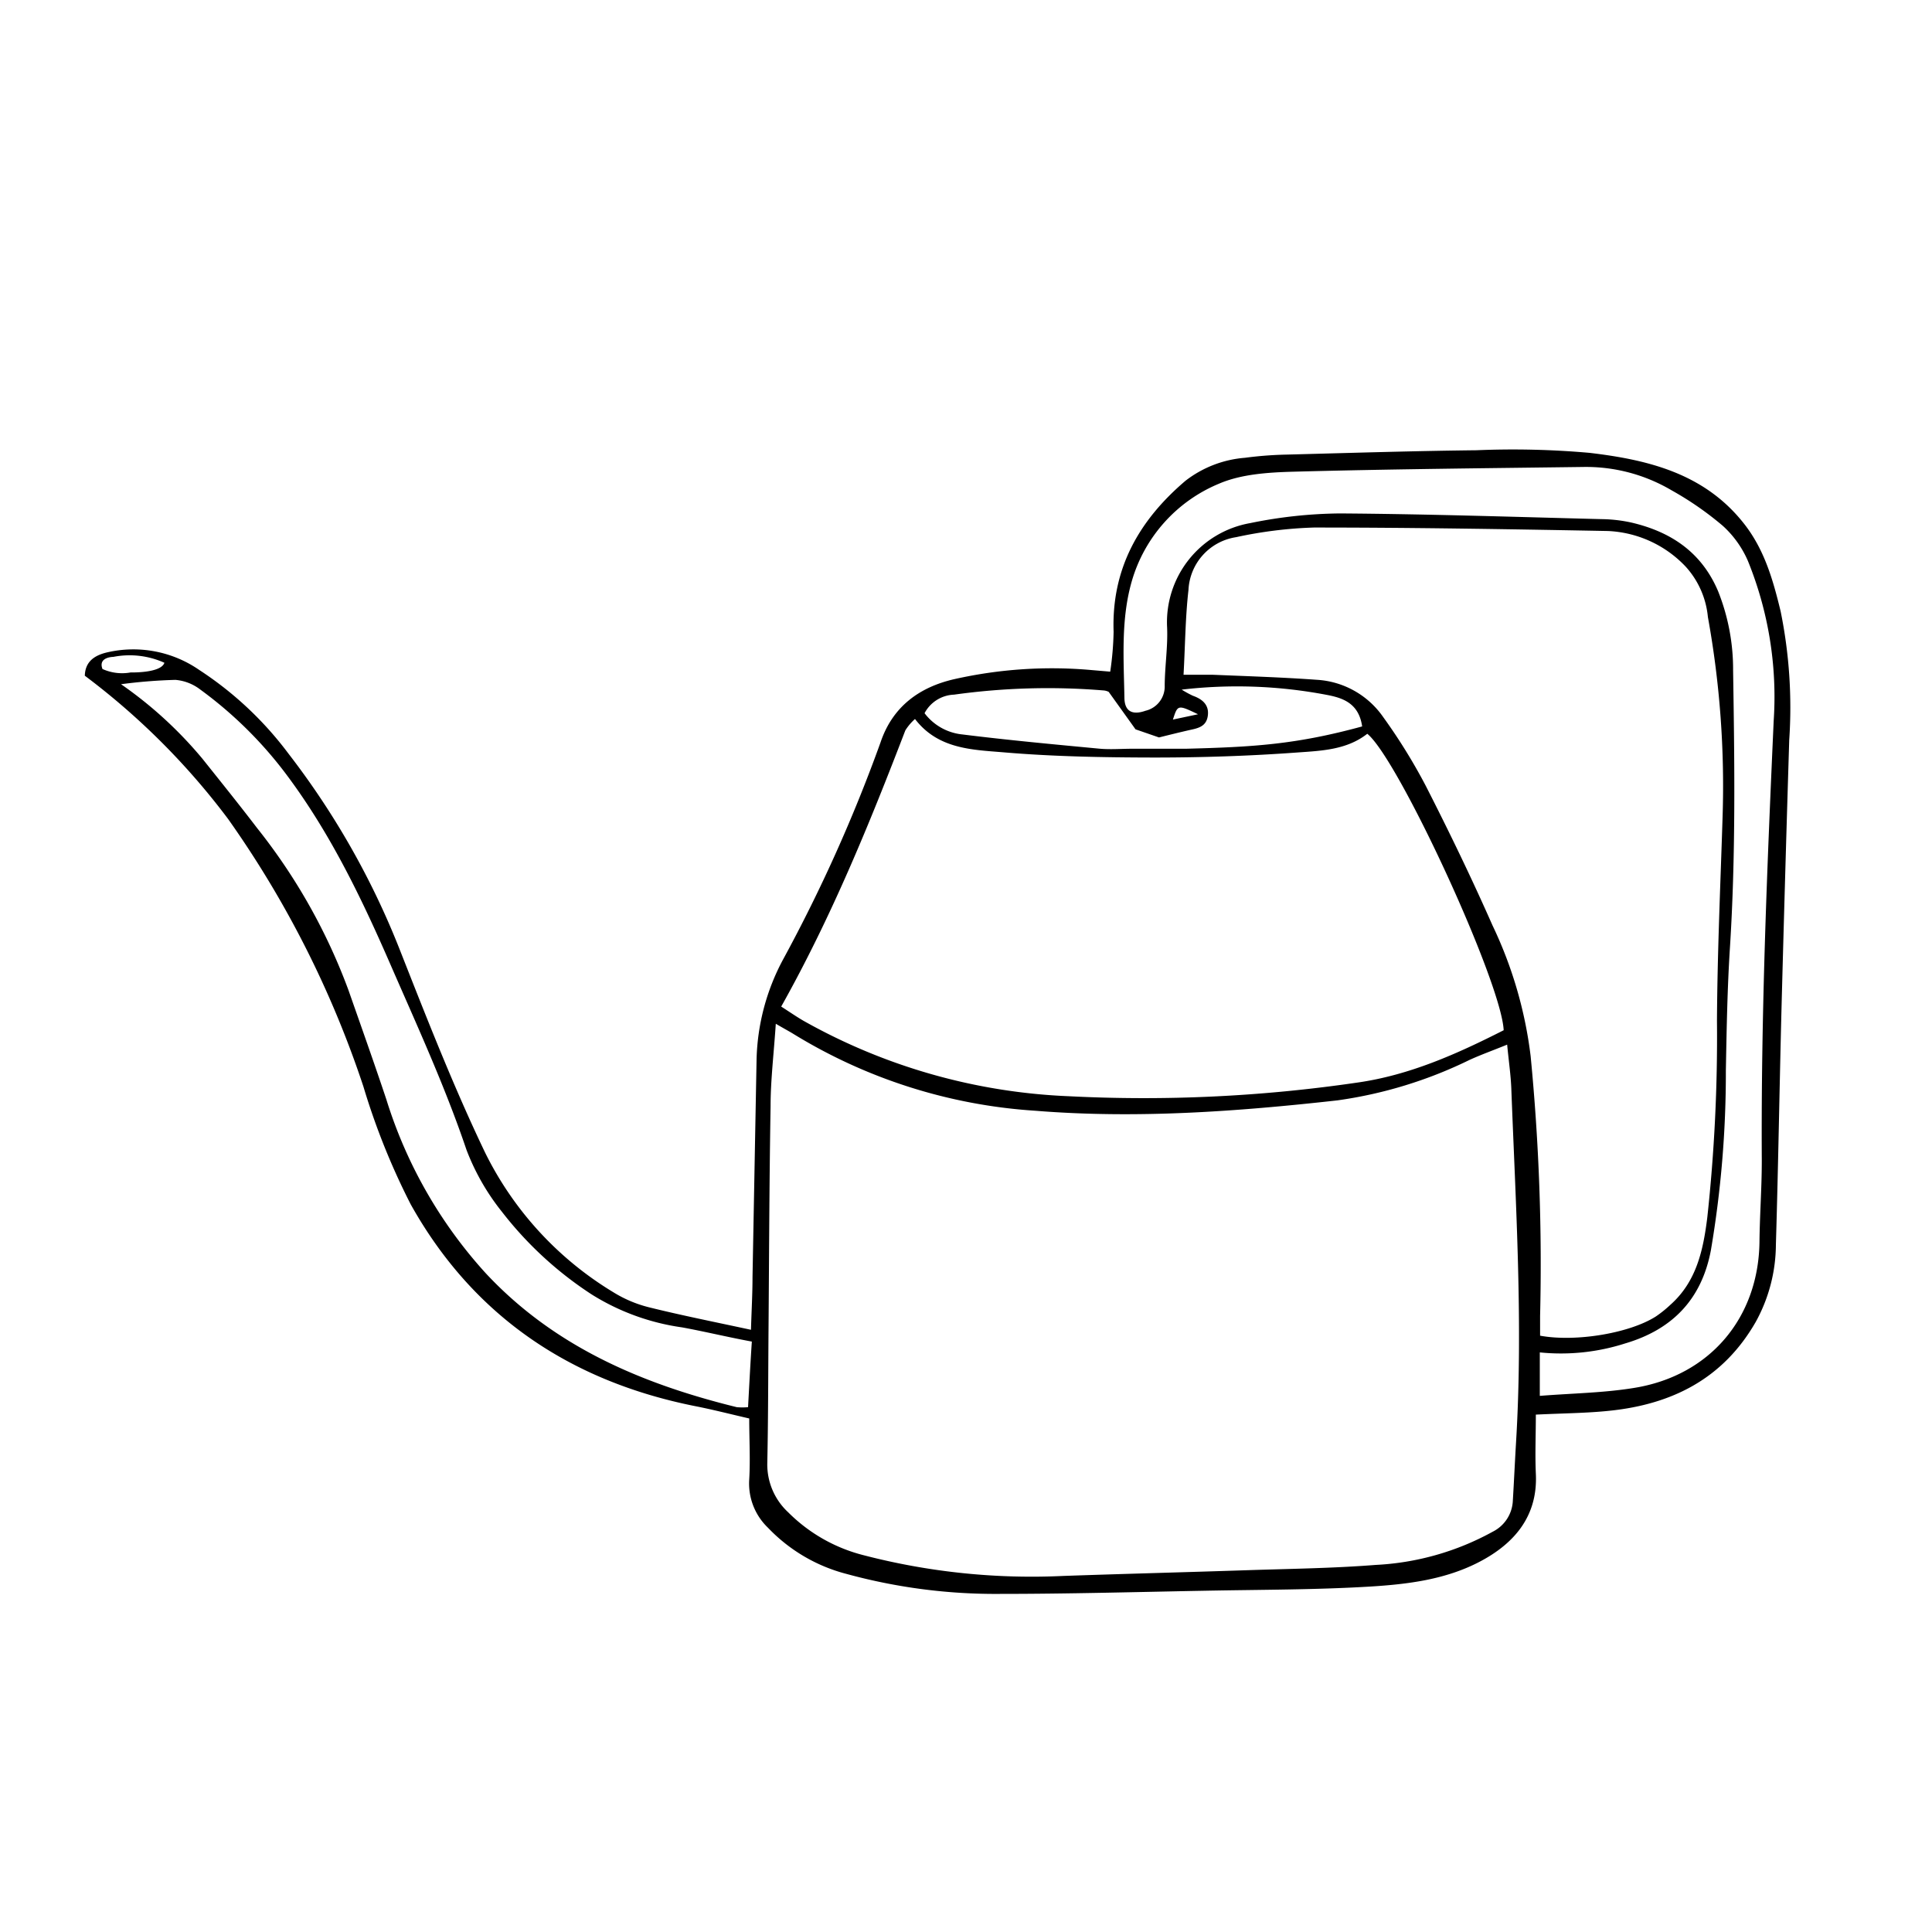 <svg id="Calque_1" data-name="Calque 1" xmlns="http://www.w3.org/2000/svg" viewBox="0 0 200 200"><path d="M184.33,63.28c-.79-3.26-1.69-6.45-3.87-9.17-4.09-5.13-9.91-6.52-15.9-7.23a89.93,89.93,0,0,0-11.73-.27c-6.55.07-13.1.28-19.65.45a38.52,38.52,0,0,0-4.3.33,11.53,11.53,0,0,0-6.16,2.38c-4.83,4.11-7.67,9.12-7.44,15.64a32.12,32.12,0,0,1-.35,4.12l-1.87-.16a46,46,0,0,0-14.29.94c-3.61.83-6.38,2.85-7.62,6.55a161.29,161.29,0,0,1-10.1,22.49,23,23,0,0,0-2.73,10.32q-.21,11.27-.42,22.53c0,1.72-.1,3.45-.16,5.46-3.7-.8-7.13-1.48-10.52-2.32a12.91,12.91,0,0,1-3.73-1.57A34.94,34.94,0,0,1,50.21,119.3c-3.31-6.91-6.1-14.07-8.91-21.2A82.74,82.74,0,0,0,29.85,78a36.2,36.2,0,0,0-9.23-8.65,12,12,0,0,0-9.6-1.8c-1.26.31-2.2.95-2.24,2.4A73.94,73.94,0,0,1,23.62,84.79a105.09,105.09,0,0,1,14,27.69,72.3,72.3,0,0,0,4.9,12.2C49,136.27,59.07,143,72,145.57c1.78.35,3.53.8,5.56,1.27,0,2.18.12,4.26,0,6.31a6.33,6.33,0,0,0,1.94,5,17.18,17.18,0,0,0,8.16,4.79A58.37,58.37,0,0,0,103.51,165c7.11,0,14.22-.2,21.33-.33,5.67-.11,11.35-.09,17-.43,3.89-.24,7.82-.72,11.37-2.59s6-4.7,5.78-9.1c-.09-2,0-4,0-6.11,2.87-.14,5.27-.15,7.64-.4,6.47-.67,11.75-3.32,15.12-9.19a16.71,16.71,0,0,0,2.09-8c.25-8.39.38-16.78.6-25.17q.36-13.53.78-27.07A49.84,49.84,0,0,0,184.33,63.28Zm-173.71,6C10.1,68,11.73,68,11.73,68a8.77,8.77,0,0,1,5.29.61c-.36,1.09-3.49,1-3.49,1A4.93,4.93,0,0,1,10.62,69.26Zm66.82,76.39a6.36,6.36,0,0,1-1.17,0c-9.84-2.42-18.91-6.27-26-13.88A47.69,47.69,0,0,1,40,113.83c-1.26-3.78-2.6-7.54-3.92-11.31A60.62,60.62,0,0,0,26.6,85.7c-1.84-2.41-3.75-4.78-5.64-7.15a42.39,42.39,0,0,0-8.43-7.72,53.59,53.59,0,0,1,5.63-.45,4.89,4.89,0,0,1,2.57,1,42.24,42.24,0,0,1,8.85,8.71c4.51,6,7.73,12.64,10.71,19.46,2.8,6.44,5.74,12.8,8,19.48a23.78,23.78,0,0,0,3.66,6.4,37.78,37.78,0,0,0,9.3,8.57,23.86,23.86,0,0,0,9.36,3.41c2.35.43,4.68,1,7.22,1.47C77.67,141.26,77.56,143.45,77.44,145.65ZM98.76,71.91a70.33,70.33,0,0,1,15.55-.43,1.53,1.53,0,0,1,.46.14l2.78,3.88,2.43.84c1-.25,2.09-.52,3.14-.76.88-.19,1.75-.35,1.91-1.47s-.54-1.73-1.53-2.08a10.31,10.31,0,0,1-1.17-.64,49.45,49.45,0,0,1,15,.54c1.64.31,3.33.84,3.68,3.27-6.84,1.87-11.25,2.13-18.25,2.31l-5.55,0c-1.11,0-2.22.09-3.32,0-4.76-.45-9.52-.89-14.26-1.48a5.61,5.61,0,0,1-3.92-2.2A3.6,3.6,0,0,1,98.76,71.91Zm22.66,2.58c.5-1.55.5-1.55,2.6-.55Zm-27.7,1.12a5.45,5.45,0,0,1,1-1.18c2.39,3.12,5.91,3.18,9.16,3.45,5.16.44,10.36.53,15.55.54,5,0,9.9-.16,14.83-.52,2.5-.18,5.14-.26,7.28-1.94,3.2,2.57,13.89,25.72,14.12,30.69-4.79,2.43-9.72,4.65-15.16,5.42a152.42,152.42,0,0,1-29.88,1.41,61,61,0,0,1-27.41-7.79c-.68-.39-1.33-.84-2.34-1.49C86.08,94.91,90,85.3,93.72,75.61Zm63.22,73.71c-.12,2-.21,4-.33,6a3.77,3.77,0,0,1-2.08,3.24A27.94,27.94,0,0,1,142.41,162c-4.45.35-8.93.4-13.4.55-6.31.21-12.62.37-18.93.59A69.11,69.11,0,0,1,89.42,161a16.87,16.87,0,0,1-7.83-4.45,6.75,6.75,0,0,1-2.16-5.11c.1-4.71.09-9.43.13-14.14.06-7.6.08-15.19.21-22.78,0-2.69.33-5.38.54-8.54.93.54,1.34.76,1.74,1a54.5,54.5,0,0,0,25.07,8c10.49.85,20.92.09,31.33-1.07a45.29,45.29,0,0,0,13.68-4.19c1.21-.55,2.47-1,3.89-1.58.16,1.68.37,3.1.43,4.53C156.91,124.87,157.68,137.08,156.94,149.32Zm1.51-40a43.5,43.5,0,0,0-3.94-13.51c-2.16-4.89-4.49-9.71-6.92-14.47a58.58,58.58,0,0,0-4.41-7.12,9,9,0,0,0-6.9-3.85c-3.58-.26-7.17-.37-10.76-.52-.94,0-1.88,0-3,0,.17-3.08.19-6,.51-8.77a5.81,5.81,0,0,1,4.92-5.47,44.15,44.15,0,0,1,8.06-1c10.15,0,20.3.17,30.44.36a11.77,11.77,0,0,1,8.08,3.72,9,9,0,0,1,2.27,5.18,98,98,0,0,1,1.52,20.73c-.22,7-.54,14-.58,21.08a172.7,172.7,0,0,1-1,20.34c-.42,3.38-1.11,6.64-3.82,9.05a12.23,12.23,0,0,1-1.49,1.2c-2.71,1.74-8.3,2.68-12,2,0-.65,0-1.35,0-2.05A222.38,222.38,0,0,0,158.45,109.32Zm25.16-34.68c-.68,15.17-1.32,30.34-1.23,45.52,0,2.8-.21,5.59-.24,8.38-.09,7.86-5.12,13.88-13,15.14-3.13.51-6.33.55-9.74.82V140a21.75,21.75,0,0,0,8.84-.93c4.88-1.44,7.91-4.56,8.87-9.64a109.44,109.44,0,0,0,1.55-18.6c.08-4.23.15-8.47.42-12.69.61-9.58.48-19.16.33-28.74a21.82,21.82,0,0,0-1.55-8.19c-1.71-4.05-4.9-6.17-9-7.12a15.24,15.24,0,0,0-3.09-.35c-9-.23-18.05-.53-27.08-.59a48,48,0,0,0-9.26,1,10.42,10.42,0,0,0-8.61,10.83c.08,2-.24,4-.25,6a2.58,2.58,0,0,1-2,2.6c-1.33.47-2.14.07-2.17-1.3-.07-4.06-.38-8.18.77-12.14a15.61,15.61,0,0,1,9-10.06c2.31-1,5.12-1.18,7.72-1.25,10-.27,20-.36,30-.49a17.43,17.43,0,0,1,9.14,2.41,33.06,33.06,0,0,1,5.31,3.68,10.57,10.57,0,0,1,2.6,3.63A37.33,37.33,0,0,1,183.61,74.64Z"/></svg>